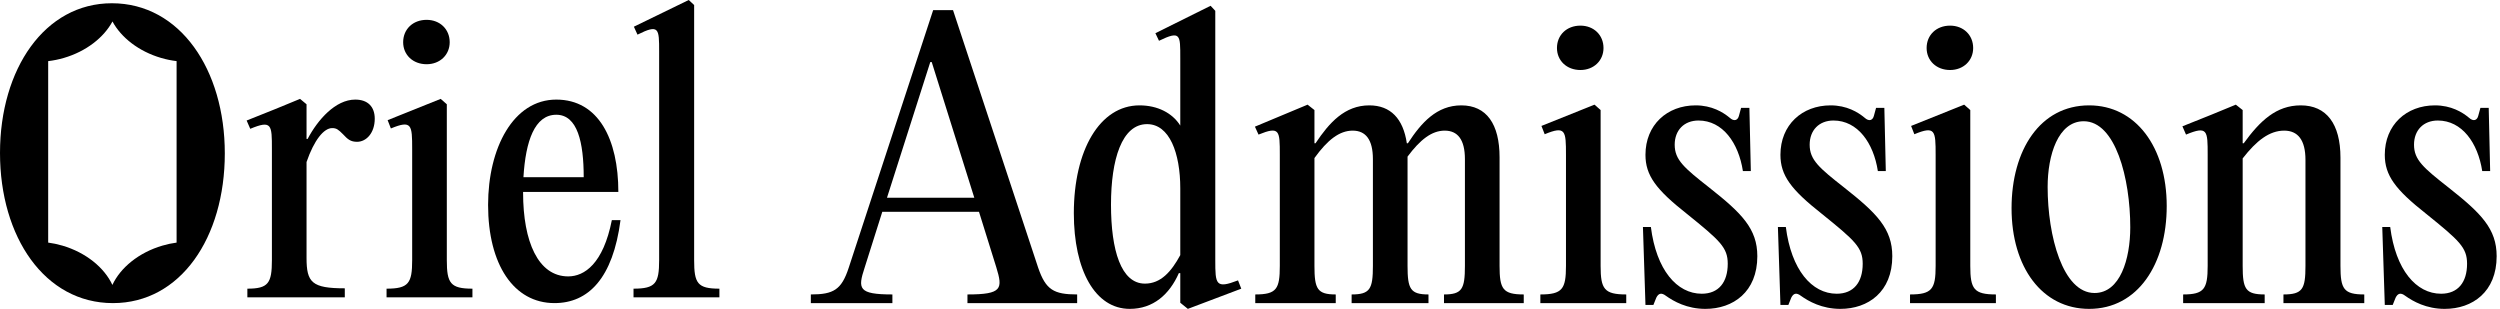 <svg width="259" height="32" viewBox="0 0 259 32" fill="none" xmlns="http://www.w3.org/2000/svg">
    <path
        d="M98.732 1.047L107.555 27.738C108.34 30.019 109.163 30.505 111.593 30.505V31.402H100.228V30.505C103.854 30.505 103.891 29.907 103.219 27.701L101.424 21.944H91.405L89.573 27.738C88.863 29.907 88.9 30.505 92.452 30.505V31.402H84.003V30.505C86.358 30.505 87.181 30.019 87.928 27.738L96.676 1.047H98.732ZM96.377 6.43L91.891 20.486H100.938L96.527 6.43H96.377Z"
        fill="currentColor"/>
    <path
        d="M128.259 29.047L128.595 29.907L123.062 32L122.277 31.364V28.299H122.128C121.156 30.505 119.473 32 117.043 32C113.455 32 111.249 28 111.249 22.094C111.249 15.552 113.941 10.916 118.053 10.916C119.922 10.916 121.455 11.701 122.277 13.01V6.019C122.277 3.589 122.315 3.141 120.072 4.225L119.698 3.44L125.417 0.599L125.903 1.122V26.953C125.903 29.458 125.941 29.944 128.259 29.047ZM118.614 29.383C120.258 29.383 121.343 28.15 122.277 26.43V19.514C122.277 15.851 121.156 12.86 118.838 12.86C116.221 12.86 115.099 16.524 115.099 21.197C115.099 25.944 116.146 29.383 118.614 29.383Z"
        fill="currentColor"/>
    <path
        d="M155.355 16.299V27.552C155.355 29.944 155.692 30.505 157.86 30.505V31.402H149.598V30.505C151.467 30.505 151.766 29.944 151.766 27.552V16.486C151.766 14.468 151.019 13.533 149.673 13.533C148.327 13.533 147.131 14.468 145.822 16.225V27.552C145.822 29.944 146.121 30.505 147.991 30.505V31.402H140.028V30.505C141.934 30.505 142.233 29.944 142.233 27.552V16.486C142.233 14.468 141.486 13.533 140.14 13.533C138.757 13.533 137.523 14.505 136.177 16.374V27.552C136.177 29.944 136.476 30.505 138.383 30.505V31.402H130.046V30.505C132.252 30.505 132.588 29.944 132.588 27.552V16.038C132.588 13.533 132.588 13.047 130.383 13.944L130.009 13.122L135.467 10.842L136.177 11.402V14.841H136.289C137.71 12.711 139.317 10.916 141.86 10.916C144.065 10.916 145.374 12.3 145.747 14.841H145.86C147.243 12.711 148.85 10.916 151.392 10.916C154.009 10.916 155.355 12.86 155.355 16.299Z"
        fill="currentColor"/>
    <path
        d="M163.731 7.253C162.31 7.253 161.301 6.281 161.301 4.973C161.301 3.627 162.31 2.655 163.731 2.655C165.114 2.655 166.123 3.627 166.123 4.973C166.123 6.281 165.114 7.253 163.731 7.253ZM165.824 11.402V27.552C165.824 29.944 166.198 30.505 168.479 30.505V31.402H159.581V30.505C161.862 30.505 162.235 29.944 162.235 27.552V16.038C162.235 13.533 162.198 13.01 160.03 13.907L159.693 13.047L165.189 10.842L165.824 11.402Z"
        fill="currentColor"/>
    <path
        d="M176.676 32C174.769 32 173.386 31.215 172.601 30.654C172.115 30.28 171.816 30.393 171.592 30.841L171.293 31.589H170.47L170.208 23.514H171.031C171.592 27.963 173.723 30.43 176.302 30.43C178.059 30.43 178.994 29.234 178.994 27.327C178.994 25.645 178.209 24.935 174.732 22.131C171.554 19.627 170.47 18.169 170.47 16.038C170.47 12.935 172.713 10.916 175.667 10.916C177.349 10.916 178.508 11.627 179.181 12.187C179.667 12.636 180.04 12.449 180.153 12.001L180.377 11.178H181.237L181.386 17.72H180.564C180.115 14.804 178.47 12.486 175.966 12.486C174.47 12.486 173.498 13.496 173.498 14.991C173.498 16.561 174.47 17.384 177.087 19.439C180.452 22.094 182.059 23.701 182.059 26.542C182.059 30.243 179.554 32 176.676 32Z"
        fill="currentColor"/>
    <path
        d="M190.658 32C188.752 32 187.369 31.215 186.584 30.654C186.098 30.28 185.799 30.393 185.574 30.841L185.275 31.589H184.453L184.191 23.514H185.013C185.574 27.963 187.705 30.43 190.285 30.43C192.042 30.43 192.976 29.234 192.976 27.327C192.976 25.645 192.191 24.935 188.714 22.131C185.537 19.627 184.453 18.169 184.453 16.038C184.453 12.935 186.696 10.916 189.649 10.916C191.331 10.916 192.49 11.627 193.163 12.187C193.649 12.636 194.023 12.449 194.135 12.001L194.36 11.178H195.219L195.369 17.72H194.546C194.098 14.804 192.453 12.486 189.948 12.486C188.453 12.486 187.481 13.496 187.481 14.991C187.481 16.561 188.453 17.384 191.07 19.439C194.434 22.094 196.042 23.701 196.042 26.542C196.042 30.243 193.537 32 190.658 32Z"
        fill="currentColor"/>
    <path
        d="M202.028 7.253C200.607 7.253 199.598 6.281 199.598 4.973C199.598 3.627 200.607 2.655 202.028 2.655C203.411 2.655 204.42 3.627 204.42 4.973C204.42 6.281 203.411 7.253 202.028 7.253ZM204.121 11.402V27.552C204.121 29.944 204.495 30.505 206.775 30.505V31.402H197.878V30.505C200.158 30.505 200.532 29.944 200.532 27.552V16.038C200.532 13.533 200.495 13.01 198.327 13.907L197.99 13.047L203.486 10.842L204.121 11.402Z"
        fill="currentColor"/>
    <path
        d="M216.434 32C211.574 32 208.397 27.701 208.397 21.57C208.397 15.552 211.35 10.916 216.434 10.916C221.257 10.916 224.472 15.215 224.472 21.346C224.472 27.365 221.481 32 216.434 32ZM216.995 30.355C219.649 30.355 220.696 26.841 220.696 23.552C220.696 18.468 219.163 12.561 215.874 12.561C213.219 12.561 212.135 16.075 212.135 19.365C212.135 24.449 213.705 30.355 216.995 30.355Z"
        fill="currentColor"/>
    <path
        d="M226.173 31.402V30.505C228.341 30.505 228.715 29.944 228.715 27.552V16.038C228.715 13.533 228.715 13.01 226.472 13.944L226.098 13.085L229.089 11.888L231.631 10.842L232.341 11.402V14.841H232.453C234.135 12.524 235.818 10.916 238.36 10.916C241.014 10.916 242.472 12.823 242.472 16.337V27.552C242.472 29.944 242.809 30.505 244.939 30.505V31.402H236.565V30.505C238.547 30.505 238.846 29.944 238.846 27.552V16.561C238.846 14.505 238.061 13.533 236.64 13.533C235.107 13.533 233.762 14.58 232.341 16.412V27.552C232.341 29.944 232.64 30.505 234.621 30.505V31.402H226.173Z"
        fill="currentColor"/>
    <path
        d="M253.27 32C251.363 32 249.98 31.215 249.195 30.654C248.709 30.28 248.41 30.393 248.185 30.841L247.886 31.589H247.064L246.802 23.514H247.625C248.185 27.963 250.316 30.43 252.896 30.43C254.653 30.43 255.588 29.234 255.588 27.327C255.588 25.645 254.802 24.935 251.326 22.131C248.148 19.627 247.064 18.169 247.064 16.038C247.064 12.935 249.307 10.916 252.26 10.916C253.943 10.916 255.102 11.627 255.774 12.187C256.26 12.636 256.634 12.449 256.746 12.001L256.971 11.178H257.831L257.98 17.72H257.158C256.709 14.804 255.064 12.486 252.559 12.486C251.064 12.486 250.092 13.496 250.092 14.991C250.092 16.561 251.064 17.384 253.681 19.439C257.046 22.094 258.653 23.701 258.653 26.542C258.653 30.243 256.148 32 253.27 32Z"
        fill="currentColor"/>
    <path
        d="M36.805 10.318C38.113 10.318 38.824 11.065 38.824 12.299C38.824 13.757 37.964 14.691 36.992 14.691C36.319 14.691 36.02 14.43 35.534 13.906C35.048 13.42 34.861 13.271 34.412 13.271C33.553 13.271 32.543 14.504 31.758 16.785V26.728C31.758 29.27 32.319 29.869 35.721 29.869V30.803H25.627V29.906C27.795 29.906 28.169 29.345 28.169 26.953V15.439C28.169 12.934 28.169 12.411 25.926 13.345L25.552 12.486L28.543 11.29L31.085 10.243L31.758 10.803V14.392H31.87C32.917 12.411 34.749 10.318 36.805 10.318Z"
        fill="currentColor"/>
    <path
        d="M44.197 6.654C42.776 6.654 41.767 5.682 41.767 4.374C41.767 3.028 42.776 2.056 44.197 2.056C45.58 2.056 46.589 3.028 46.589 4.374C46.589 5.682 45.58 6.654 44.197 6.654ZM46.29 10.803V26.953C46.29 29.345 46.664 29.906 48.944 29.906V30.803H40.047V29.906C42.327 29.906 42.701 29.345 42.701 26.953V15.439C42.701 12.934 42.664 12.411 40.495 13.308L40.159 12.448L45.654 10.243L46.29 10.803Z"
        fill="currentColor"/>
    <path
        d="M63.388 22.803H64.286C63.501 28.822 60.958 31.401 57.444 31.401C53.22 31.401 50.566 27.401 50.566 21.233C50.566 15.327 53.182 10.318 57.631 10.318C62.005 10.318 64.061 14.43 64.061 19.887H54.192V19.962C54.192 25.046 55.762 28.635 58.865 28.635C60.547 28.635 62.491 27.326 63.388 22.803ZM57.631 11.888C55.388 11.888 54.453 14.617 54.229 18.355H60.472C60.472 14.766 59.837 11.888 57.631 11.888Z"
        fill="currentColor"/>
    <path
        d="M71.913 0.523V26.953C71.913 29.345 72.25 29.906 74.53 29.906V30.803H65.633V29.906C67.913 29.906 68.287 29.345 68.287 26.953V5.346C68.287 2.953 68.287 2.467 66.044 3.589L65.67 2.766L71.353 -2.28882e-05L71.913 0.523Z"
        fill="currentColor"/>
    <path fill-rule="evenodd" clip-rule="evenodd"
          d="M0 15.851C0 24.561 4.636 31.402 11.701 31.402C18.692 31.402 23.29 24.636 23.29 15.889C23.29 7.216 18.655 0.337 11.589 0.337C4.636 0.337 0 7.141 0 15.851ZM16.692 6.003C14.365 5.322 12.547 3.882 11.652 2.223C10.758 3.882 8.94 5.322 6.612 6.003C6.068 6.162 5.526 6.271 4.992 6.333V25.133C5.475 25.197 5.965 25.3 6.456 25.444C8.921 26.165 10.814 27.737 11.644 29.518C12.475 27.737 14.368 26.165 16.833 25.444C17.323 25.3 17.813 25.197 18.295 25.133V6.331C17.767 6.269 17.23 6.16 16.692 6.003Z"
          fill="currentColor"/>
</svg>
